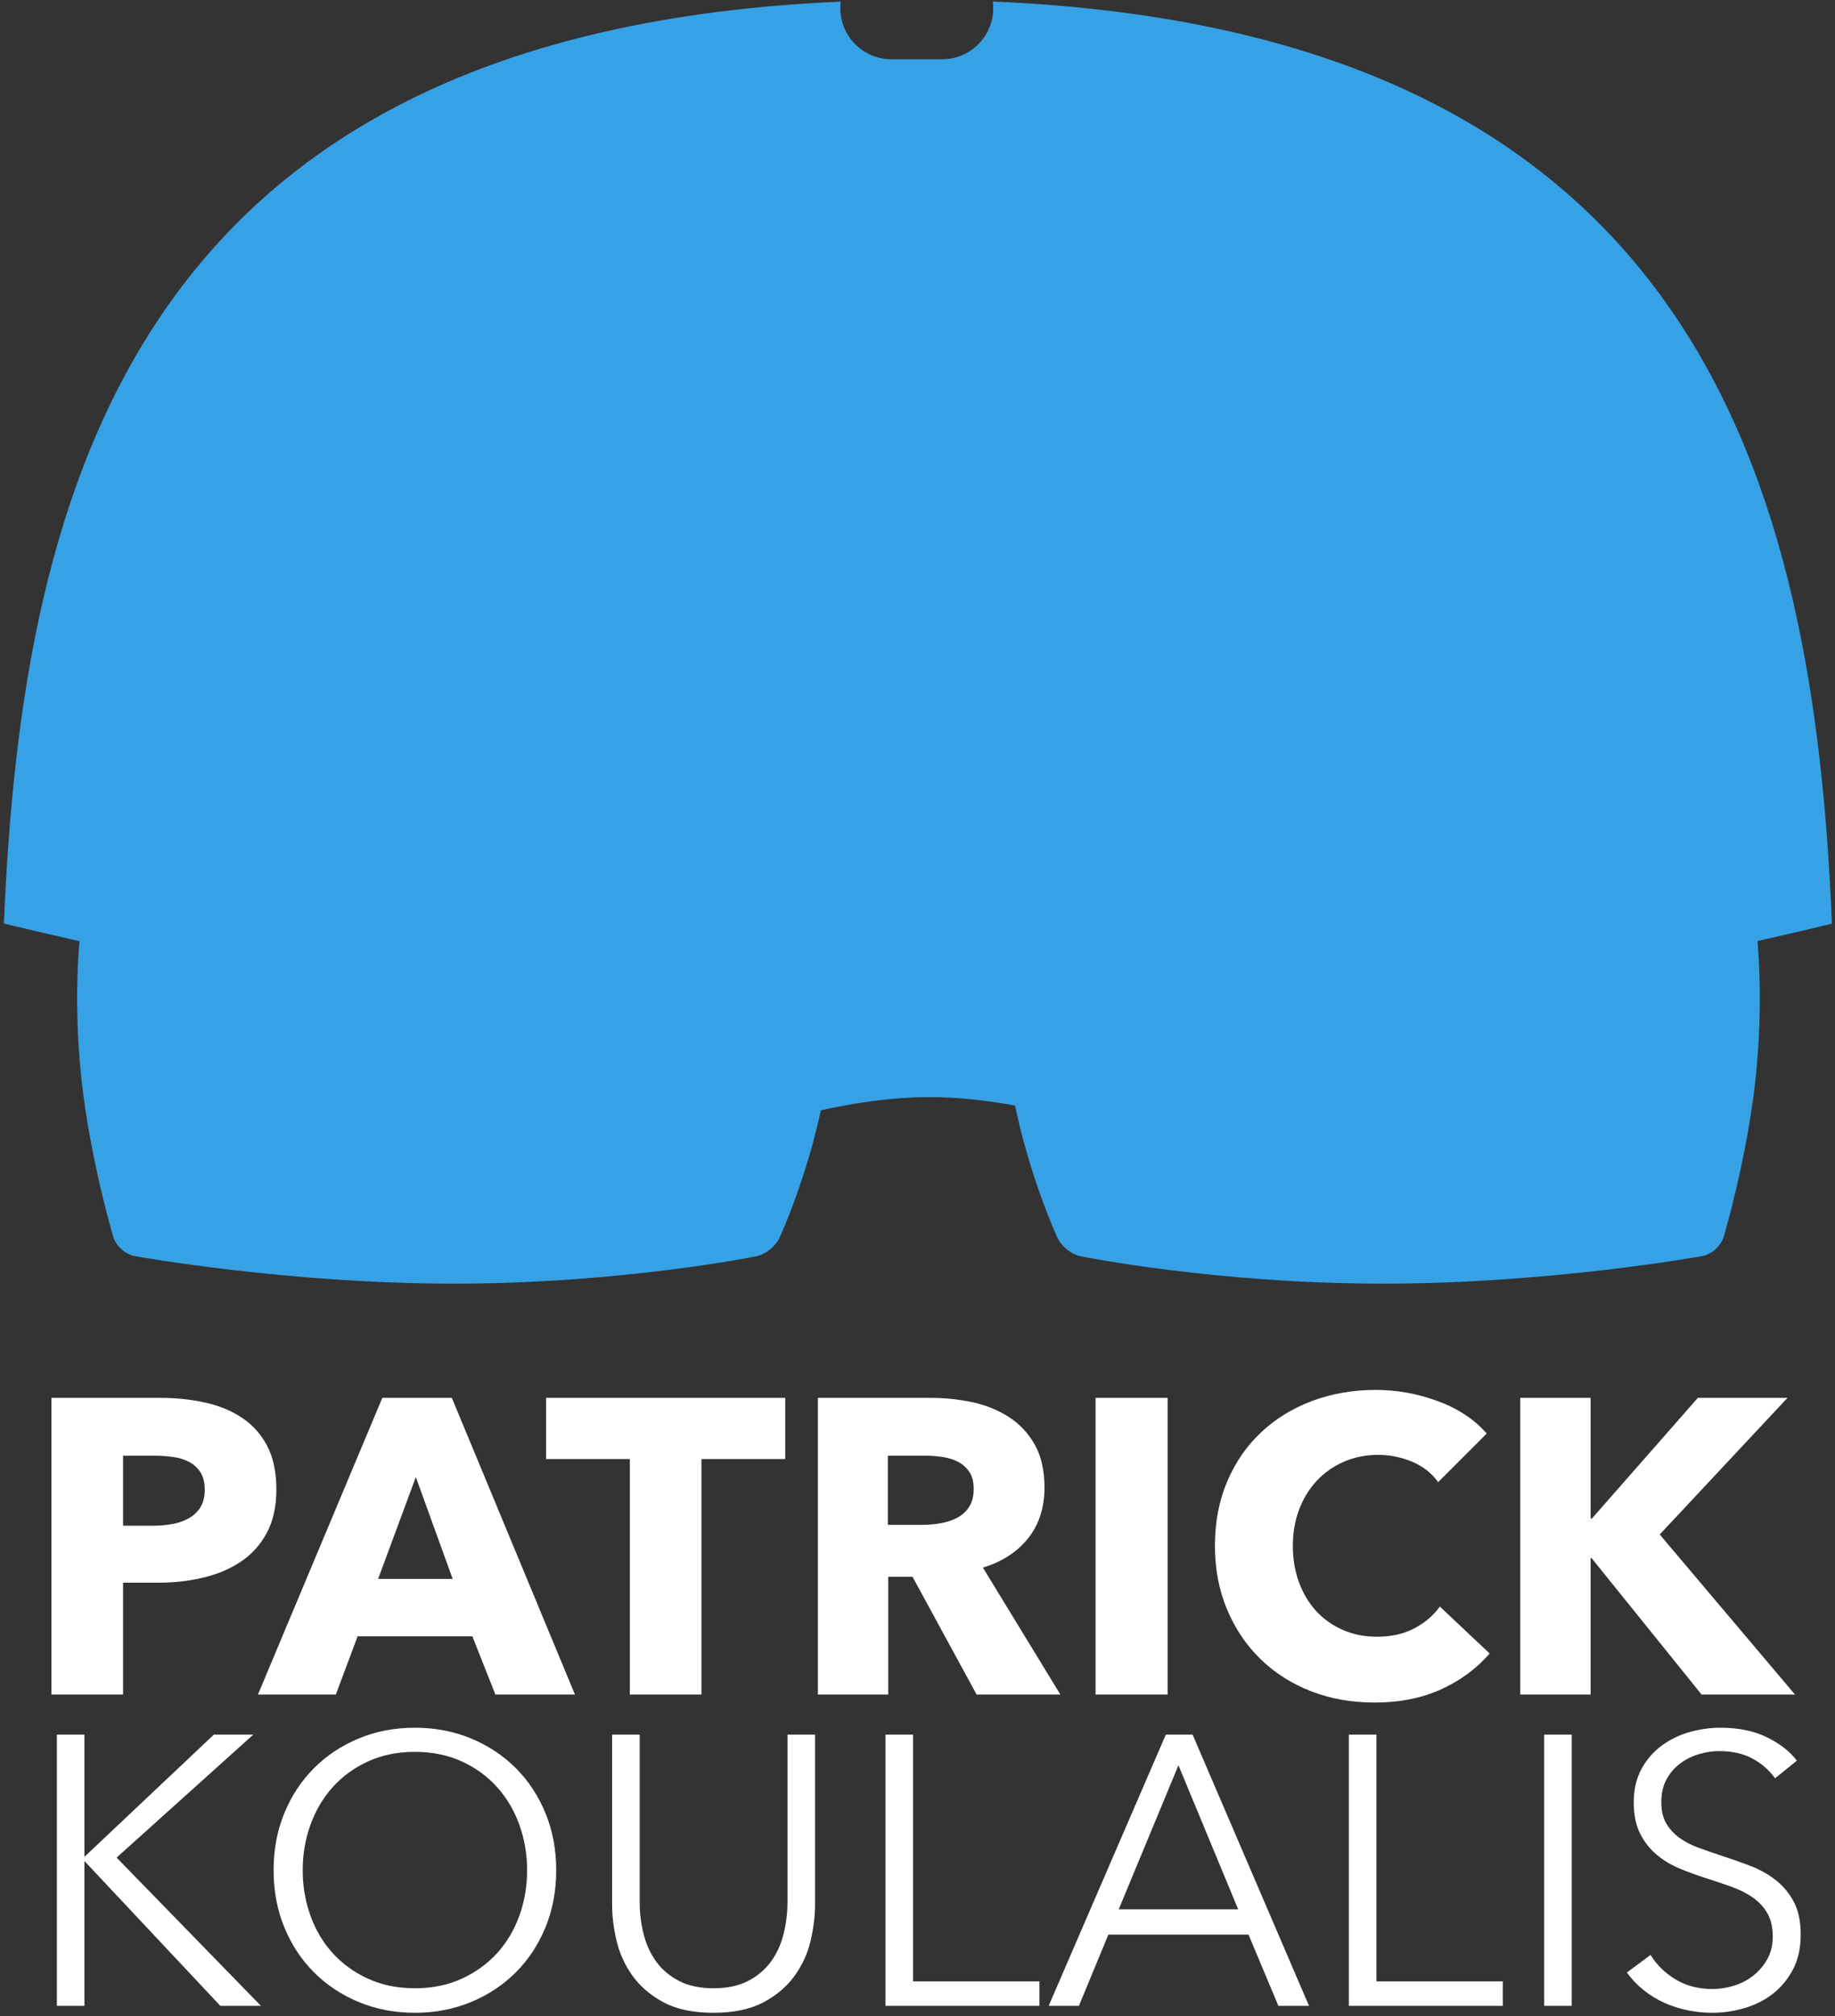 <?xml version="1.0" encoding="UTF-8"?>
<svg width="214px" height="235px" viewBox="0 0 214 235" version="1.1" xmlns="http://www.w3.org/2000/svg" xmlns:xlink="http://www.w3.org/1999/xlink">
    <rect x="0" y="0" width="214" height="235" fill="#333333" stroke="none"/>
    <!-- Generator: Sketch 47.1 (45422) - http://www.bohemiancoding.com/sketch -->
    <title>pk_logo</title>
    <desc>Created with Sketch.</desc>
    <defs></defs>
    <g id="Page-1" stroke="none" stroke-width="1" fill="none" fill-rule="evenodd">
        <g id="pk_logo" fill-rule="nonzero">
            <path d="M98.048,0.19 C15.788,3.754 2.577,56.733 0.455,107.641 C17.267,111.735 62.75,121.704 107.049,121.704 C151.29,121.704 196.759,111.761 213.643,107.657 C211.521,56.689 198.289,3.641 115.783,0.179 C115.816,0.432 115.833,0.69 115.833,0.952 C115.833,4.239 113.164,6.904 109.883,6.904 L103.951,6.904 C100.664,6.904 98,4.232 98,0.952 C98,0.694 98.016,0.44 98.048,0.19 Z" id="Combined-Shape" fill="#37A1E5"></path>
            <path d="M9.33,109.032 C9.424,107.928 10.373,106.84 11.455,106.609 C11.455,106.609 31.174,102 52.921,102 C74.669,102 94.468,106.611 94.468,106.611 C95.545,106.845 96.56,107.915 96.707,109.014 C96.707,109.014 98.051,115.67 96.417,125.807 C94.784,135.944 90.919,144.236 90.919,144.236 C90.482,145.248 89.257,146.234 88.152,146.434 C88.152,146.434 72.496,149.614 52.922,149.614 C33.347,149.614 15.722,146.402 15.722,146.402 C14.63,146.217 13.498,145.204 13.203,144.135 C13.203,144.135 10.518,135.162 9.501,125.807 C8.484,116.453 9.33,109.032 9.33,109.032 Z" id="Rectangle-8-Copy" fill="#37A1E5"></path>
            <path d="M117.33,109.032 C117.424,107.928 118.373,106.84 119.455,106.609 C119.455,106.609 139.174,102 160.921,102 C182.669,102 202.468,106.611 202.468,106.611 C203.545,106.845 204.56,107.915 204.707,109.014 C204.707,109.014 206.051,115.67 204.417,125.807 C202.784,135.944 198.919,144.236 198.919,144.236 C198.482,145.248 197.257,146.234 196.152,146.434 C196.152,146.434 180.496,149.614 160.922,149.614 C141.347,149.614 123.722,146.402 123.722,146.402 C122.63,146.217 121.498,145.204 121.203,144.135 C121.203,144.135 118.518,135.162 117.501,125.807 C116.484,116.453 117.33,109.032 117.33,109.032 Z" id="Rectangle-8-Copy-3" fill="#37A1E5" transform="translate(161.114, 125.807) scale(-1, 1) translate(-161.114, -125.807) "></path>
            <path d="M87,124.028 C87,124.028 97.7,120 108.4,120 C119.1,120 129.8,124.028 129.8,124.028 L129.8,131.904 C129.8,131.904 119.133,127.875 108.424,127.875 C97.716,127.875 87,131.904 87,131.904 L87,124.028 Z" id="Rectangle-10-Copy" fill="#37A1E5"></path>
            <path d="M32.229,173.576 C32.229,175.595 31.855,177.296 31.106,178.68 C30.357,180.064 29.347,181.179 28.077,182.026 C26.807,182.872 25.342,183.491 23.681,183.882 C22.021,184.273 20.295,184.468 18.504,184.468 L14.352,184.468 L14.352,197.509 L6,197.509 L6,162.928 L18.699,162.928 C20.588,162.928 22.354,163.115 23.999,163.49 C25.643,163.864 27.076,164.467 28.297,165.297 C29.518,166.127 30.479,167.218 31.179,168.569 C31.879,169.921 32.229,171.59 32.229,173.576 Z M23.877,173.625 C23.877,172.811 23.714,172.143 23.388,171.622 C23.063,171.101 22.623,170.694 22.07,170.401 C21.516,170.108 20.889,169.913 20.189,169.815 C19.489,169.717 18.764,169.668 18.016,169.668 L14.352,169.668 L14.352,177.825 L17.869,177.825 C18.65,177.825 19.399,177.76 20.116,177.63 C20.832,177.5 21.475,177.272 22.045,176.946 C22.615,176.621 23.063,176.189 23.388,175.652 C23.714,175.114 23.877,174.439 23.877,173.625 Z M57.774,197.509 L55.088,190.72 L41.705,190.72 L39.165,197.509 L30.08,197.509 L44.586,162.928 L52.694,162.928 L67.054,197.509 L57.774,197.509 Z M48.494,172.159 L44.098,184.028 L52.792,184.028 L48.494,172.159 Z M81.805,170.059 L81.805,197.509 L73.453,197.509 L73.453,170.059 L63.684,170.059 L63.684,162.928 L91.574,162.928 L91.574,170.059 L81.805,170.059 Z M113.895,197.509 L106.422,183.784 L103.589,183.784 L103.589,197.509 L95.384,197.509 L95.384,162.928 L108.571,162.928 C110.232,162.928 111.852,163.099 113.431,163.441 C115.011,163.783 116.427,164.361 117.681,165.175 C118.934,165.989 119.936,167.063 120.685,168.399 C121.434,169.734 121.808,171.394 121.808,173.381 C121.808,175.725 121.173,177.695 119.903,179.291 C118.633,180.886 116.875,182.026 114.628,182.71 L123.664,197.509 L113.895,197.509 Z M113.554,173.527 C113.554,172.713 113.383,172.054 113.041,171.549 C112.699,171.044 112.259,170.653 111.722,170.377 C111.185,170.1 110.582,169.913 109.915,169.815 C109.247,169.717 108.604,169.668 107.985,169.668 L103.541,169.668 L103.541,177.728 L107.497,177.728 C108.181,177.728 108.881,177.671 109.597,177.557 C110.314,177.443 110.965,177.239 111.551,176.946 C112.137,176.653 112.617,176.23 112.992,175.676 C113.366,175.123 113.554,174.406 113.554,173.527 Z M127.767,197.509 L127.767,162.928 L136.168,162.928 L136.168,197.509 L127.767,197.509 Z M173.729,192.723 C172.198,194.481 170.31,195.873 168.063,196.899 C165.816,197.924 163.227,198.437 160.297,198.437 C157.627,198.437 155.16,197.998 152.897,197.119 C150.634,196.239 148.672,194.994 147.011,193.382 C145.351,191.77 144.048,189.841 143.104,187.594 C142.16,185.347 141.687,182.872 141.687,180.17 C141.687,177.402 142.168,174.895 143.128,172.648 C144.089,170.401 145.416,168.488 147.109,166.909 C148.802,165.329 150.789,164.117 153.068,163.27 C155.347,162.423 157.806,162 160.443,162 C162.886,162 165.287,162.431 167.648,163.294 C170.009,164.157 171.922,165.419 173.387,167.08 L167.721,172.746 C166.94,171.671 165.914,170.873 164.644,170.352 C163.374,169.831 162.071,169.571 160.736,169.571 C159.271,169.571 157.928,169.839 156.707,170.377 C155.486,170.914 154.436,171.655 153.556,172.599 C152.677,173.543 151.993,174.659 151.505,175.945 C151.017,177.231 150.772,178.639 150.772,180.17 C150.772,181.733 151.017,183.166 151.505,184.468 C151.993,185.771 152.669,186.886 153.532,187.814 C154.395,188.742 155.429,189.466 156.634,189.987 C157.838,190.508 159.157,190.769 160.59,190.769 C162.251,190.769 163.7,190.443 164.937,189.792 C166.174,189.141 167.167,188.294 167.916,187.252 L173.729,192.723 Z M198.444,197.509 L185.598,181.586 L185.5,181.586 L185.5,197.509 L177.294,197.509 L177.294,162.928 L185.5,162.928 L185.5,176.995 L185.647,176.995 L198.004,162.928 L208.457,162.928 L193.559,178.851 L209.336,197.509 L198.444,197.509 Z M9.847,216.377 L9.892,216.377 L24.942,202.176 L29.541,202.176 L13.599,216.511 L30.434,233.793 L25.701,233.793 L9.892,216.957 L9.847,216.957 L9.847,233.793 L6.632,233.793 L6.632,202.176 L9.847,202.176 L9.847,216.377 Z M64.865,217.984 C64.865,220.396 64.448,222.614 63.614,224.638 C62.781,226.663 61.627,228.412 60.154,229.886 C58.68,231.359 56.938,232.513 54.929,233.346 C52.919,234.18 50.738,234.597 48.386,234.597 C46.034,234.597 43.854,234.18 41.844,233.346 C39.835,232.513 38.093,231.359 36.619,229.886 C35.146,228.412 33.992,226.663 33.158,224.638 C32.325,222.614 31.908,220.396 31.908,217.984 C31.908,215.573 32.325,213.355 33.158,211.331 C33.992,209.306 35.146,207.557 36.619,206.083 C38.093,204.61 39.835,203.456 41.844,202.622 C43.854,201.789 46.034,201.372 48.386,201.372 C50.738,201.372 52.919,201.789 54.929,202.622 C56.938,203.456 58.68,204.61 60.154,206.083 C61.627,207.557 62.781,209.306 63.614,211.331 C64.448,213.355 64.865,215.573 64.865,217.984 Z M61.471,217.984 C61.471,216.139 61.173,214.382 60.578,212.715 C59.982,211.048 59.119,209.582 57.988,208.316 C56.856,207.051 55.479,206.046 53.857,205.302 C52.234,204.558 50.411,204.185 48.386,204.185 C46.362,204.185 44.539,204.558 42.916,205.302 C41.293,206.046 39.917,207.051 38.785,208.316 C37.654,209.582 36.791,211.048 36.195,212.715 C35.6,214.382 35.302,216.139 35.302,217.984 C35.302,219.83 35.6,221.587 36.195,223.254 C36.791,224.921 37.654,226.38 38.785,227.63 C39.917,228.881 41.293,229.878 42.916,230.622 C44.539,231.367 46.362,231.739 48.386,231.739 C50.411,231.739 52.234,231.367 53.857,230.622 C55.479,229.878 56.856,228.881 57.988,227.63 C59.119,226.38 59.982,224.921 60.578,223.254 C61.173,221.587 61.471,219.83 61.471,217.984 Z M83.219,234.597 C80.837,234.597 78.887,234.188 77.369,233.369 C75.85,232.55 74.645,231.516 73.752,230.265 C72.858,229.015 72.241,227.653 71.898,226.179 C71.556,224.705 71.385,223.314 71.385,222.004 L71.385,202.176 L74.6,202.176 L74.6,221.646 C74.6,222.927 74.749,224.169 75.047,225.375 C75.344,226.581 75.828,227.653 76.498,228.591 C77.168,229.528 78.054,230.287 79.155,230.868 C80.257,231.449 81.611,231.739 83.219,231.739 C84.827,231.739 86.181,231.449 87.283,230.868 C88.384,230.287 89.27,229.528 89.94,228.591 C90.61,227.653 91.093,226.581 91.391,225.375 C91.689,224.169 91.838,222.927 91.838,221.646 L91.838,202.176 L95.053,202.176 L95.053,222.004 C95.053,223.314 94.882,224.705 94.539,226.179 C94.197,227.653 93.579,229.015 92.686,230.265 C91.793,231.516 90.58,232.55 89.047,233.369 C87.513,234.188 85.571,234.597 83.219,234.597 Z M106.485,230.935 L121.222,230.935 L121.222,233.793 L103.27,233.793 L103.27,202.176 L106.485,202.176 L106.485,230.935 Z M125.822,233.793 L122.294,233.793 L135.959,202.176 L139.085,202.176 L152.66,233.793 L149.088,233.793 L145.605,225.487 L129.26,225.487 L125.822,233.793 Z M130.466,222.539 L144.399,222.539 L137.432,205.748 L130.466,222.539 Z M160.52,230.935 L175.257,230.935 L175.257,233.793 L157.305,233.793 L157.305,202.176 L160.52,202.176 L160.52,230.935 Z M183.295,233.793 L180.08,233.793 L180.08,202.176 L183.295,202.176 L183.295,233.793 Z M207.008,207.267 C206.323,206.314 205.445,205.548 204.373,204.967 C203.301,204.386 202.006,204.096 200.488,204.096 C199.714,204.096 198.925,204.215 198.121,204.453 C197.317,204.692 196.588,205.056 195.933,205.548 C195.278,206.039 194.75,206.656 194.348,207.401 C193.946,208.145 193.745,209.023 193.745,210.036 C193.745,211.048 193.938,211.881 194.325,212.536 C194.712,213.191 195.226,213.75 195.866,214.211 C196.506,214.672 197.236,215.052 198.054,215.35 C198.873,215.647 199.729,215.945 200.622,216.243 C201.724,216.6 202.833,216.987 203.949,217.404 C205.065,217.821 206.07,218.364 206.963,219.034 C207.856,219.704 208.586,220.552 209.152,221.579 C209.717,222.606 210,223.909 210,225.487 C210,227.065 209.695,228.427 209.085,229.573 C208.474,230.719 207.685,231.664 206.718,232.409 C205.75,233.153 204.649,233.704 203.413,234.061 C202.178,234.418 200.935,234.597 199.684,234.597 C198.732,234.597 197.779,234.5 196.826,234.307 C195.874,234.113 194.965,233.823 194.102,233.436 C193.239,233.049 192.435,232.558 191.691,231.962 C190.946,231.367 190.291,230.682 189.726,229.908 L192.494,227.854 C193.179,228.985 194.139,229.93 195.375,230.689 C196.61,231.449 198.062,231.828 199.729,231.828 C200.533,231.828 201.351,231.702 202.185,231.449 C203.019,231.196 203.77,230.808 204.44,230.287 C205.11,229.766 205.661,229.126 206.093,228.367 C206.524,227.608 206.74,226.722 206.74,225.71 C206.74,224.609 206.524,223.693 206.093,222.964 C205.661,222.234 205.088,221.624 204.373,221.133 C203.659,220.642 202.84,220.232 201.917,219.905 C200.994,219.577 200.027,219.25 199.014,218.922 C197.972,218.595 196.945,218.223 195.933,217.806 C194.921,217.389 194.013,216.846 193.209,216.176 C192.405,215.506 191.758,214.68 191.266,213.697 C190.775,212.715 190.53,211.509 190.53,210.08 C190.53,208.562 190.835,207.252 191.445,206.15 C192.055,205.049 192.852,204.141 193.834,203.426 C194.817,202.712 195.903,202.191 197.094,201.863 C198.285,201.536 199.461,201.372 200.622,201.372 C202.766,201.372 204.596,201.752 206.115,202.511 C207.633,203.27 208.779,204.171 209.553,205.213 L207.008,207.267 Z" id="Patrick-Koulalis-Copy" fill="#FFFFFF"></path>
        </g>
    </g>
</svg>